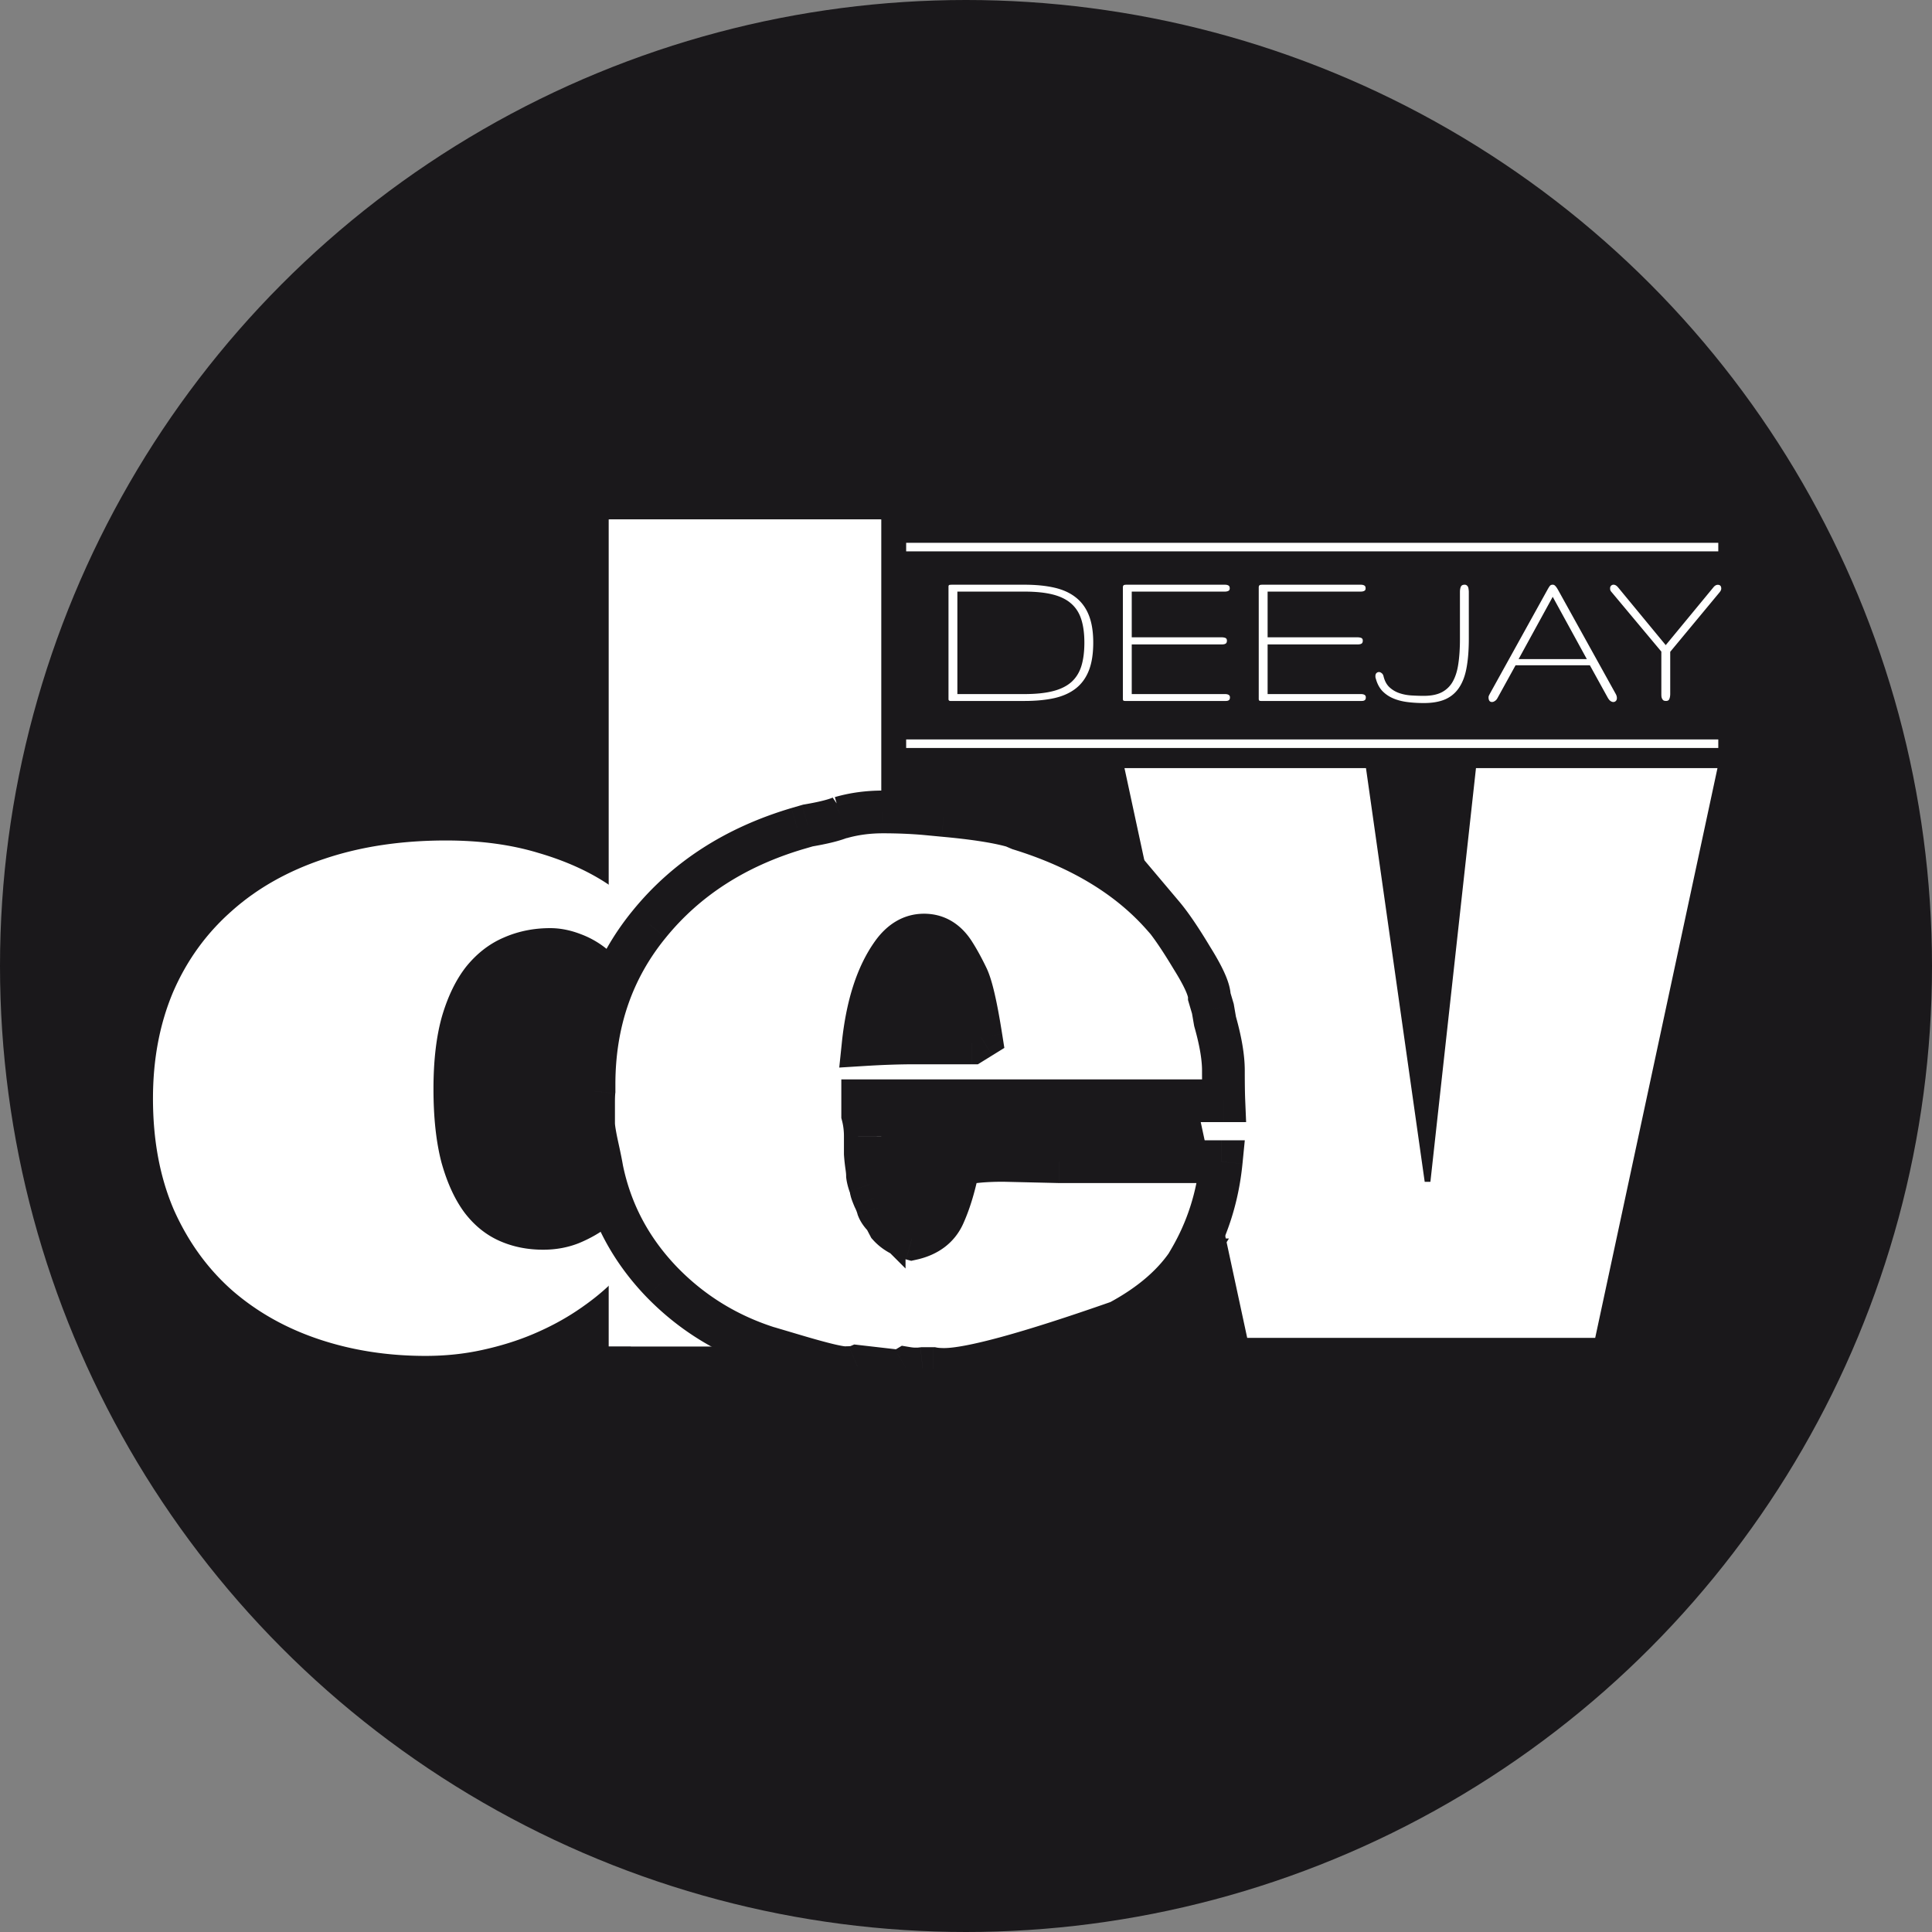 <svg fill="none" height="2500" viewBox="30 30 452 452" width="2500" xmlns="http://www.w3.org/2000/svg"><rect x="30" y="30" width="452" height="452" fill="#808080" stroke="none"/><circle cx="256" cy="256" fill="#1a181b" r="226"/><g fill="#fff"><path d="m65.79 286.985c0-9.14 1.562-17.422 4.687-24.843 3.203-7.422 7.773-13.75 13.71-18.985 5.938-5.312 13.126-9.375 21.563-12.187 8.516-2.891 18.047-4.336 28.594-4.336 8.047 0 15.273.976 21.679 2.929 6.407 1.875 11.915 4.375 16.524 7.5v-85.546h63.633v193.476h-58.594l-4.805-14.531c-2.187 2.109-4.804 4.18-7.851 6.211s-6.407 3.828-10.078 5.39c-3.672 1.563-7.657 2.813-11.954 3.75-4.218.938-8.671 1.407-13.359 1.407-8.828 0-17.109-1.289-24.844-3.867-7.734-2.579-14.492-6.368-20.273-11.368-5.781-5.078-10.352-11.367-13.711-18.867-3.281-7.578-4.922-16.289-4.922-26.133zm65.624-2.226c0 6.719.625 12.461 1.875 17.226 1.328 4.766 3.125 8.672 5.391 11.719 2.265 2.969 4.961 5.156 8.086 6.563 3.125 1.406 6.562 2.109 10.312 2.109 2.969 0 5.742-.508 8.32-1.523 2.657-1.094 5.04-2.461 7.149-4.102v-64.219a21.363 21.363 0 0 0 -6.68-3.984c-2.422-.938-4.805-1.406-7.148-1.406-3.907 0-7.539.742-10.899 2.226-3.281 1.406-6.172 3.633-8.672 6.68-2.421 3.047-4.336 6.953-5.742 11.719-1.328 4.687-1.992 10.351-1.992 16.992z"/><path d="m172.406 151.521h63.633v193.476h-63.633zm190.91 154.975h1.333l10.664-96.797h56.499l-28.608 133.301h-81.416l-28.711-133.301h56.499z"/><path d="m226.704 221.287c3.076-.889 6.358-1.333 9.844-1.333s6.802.137 9.946.41l4.307.41c6.767.616 11.963 1.402 15.586 2.359v-.103l2.153.923c14.356 4.443 25.532 11.211 33.53 20.303v-.103c1.846 2.188 4.102 5.503 6.768 9.947 2.734 4.375 4.101 7.417 4.101 9.126l.821 2.768.512 2.974c1.299 4.58 1.949 8.408 1.949 11.484s.034 5.435.102 7.075h-84.492v3.384c.41 1.572.615 3.213.615 4.922v4.102c.069.957.171 1.914.308 2.871.137.888.205 1.64.205 2.256.068.546.239 1.23.513 2.05.273.752.41 1.265.41 1.538.068.274.273.821.615 1.641.41.82.718 1.606.923 2.358.273.684.752 1.368 1.435 2.051v-.102l1.128 2.153c1.299 1.436 3.077 2.461 5.332 3.076 3.76-.82 6.289-2.768 7.588-5.845 1.368-3.076 2.495-6.904 3.384-11.484 2.461-.684 5.947-1.025 10.459-1.025l13.125.307h37.837c-.82 8.34-3.281 15.996-7.383 22.969h.103c-3.555 5.605-9.092 10.425-16.612 14.458-21.259 7.451-34.897 11.177-40.913 11.177-1.093 0-1.982-.069-2.666-.205h-2.358l-.923.102h-.923c-.547 0-1.23-.068-2.051-.205-.683.41-1.503.615-2.461.615l-8.92-1.025c-.479.205-1.47.308-2.974.308-1.436 0-5.264-.923-11.484-2.769v.103l-2.461-.718-2.461-.82c-10.254-3.008-19.038-8.272-26.353-15.791-7.314-7.588-11.997-16.407-14.048-26.456-.205-1.23-.581-3.076-1.128-5.537-.546-2.529-.82-4.238-.82-5.127v-4.921c0-1.163.034-2.051.103-2.667v-1.538c0-14.492 4.306-27.002 12.92-37.529 8.613-10.596 20.166-18.047 34.658-22.353l2.461-.718c3.623-.615 6.22-1.265 7.793-1.948zm30.659 52.705 2.154-1.333c-1.163-7.383-2.256-12.099-3.282-14.15-1.025-2.119-2.016-3.931-2.973-5.435-1.778-2.871-4.136-4.306-7.075-4.306-2.872 0-5.333 1.435-7.383 4.306-3.623 5.059-5.913 12.168-6.87 21.328 4.375-.273 8.408-.41 12.099-.41z"/></g><path d="m226.704 221.287-3.535-3.535 4.923 8.339zm19.79-.923.474-4.977-.02-.002-.021-.002zm4.307.41-.474 4.978.01.001.011.001zm15.586 2.359-1.277 4.834 6.277 1.658v-6.492zm0-.103 1.969-4.595-6.969-2.987v7.582zm2.153.923-1.97 4.596.241.103.251.078zm33.53 20.303-3.754 3.302 8.754 9.952v-13.254zm0-.103 3.822-3.224-8.822-10.455v13.679zm6.768 9.947-4.288 2.572.024.039.024.039zm4.101 9.126h-5v.725l.206.695zm.821 2.768 4.927-.849-.05-.29-.083-.281zm.512 2.974-4.927.849.045.261.072.254zm2.051 18.559v5h5.213l-.217-5.208zm-84.492 0v-5h-5v5zm0 3.384h-5v.642l.162.62zm.615 9.024h-5v.178l.013.178zm.308 2.871-4.95.707.004.026.004.027zm.205 2.256h-5v.311l.039.309zm.513 2.05-4.744 1.581.022.065.023.063zm.41 1.538h-5v.616l.149.597zm.615 1.641-4.615 1.923.066.159.077.154zm.923 2.358-4.824 1.316.075.276.107.265zm1.435 2.051-3.535 3.536 8.535 8.535v-12.071zm0-.102 4.43-2.32-9.43 2.32zm1.128 2.153-4.429 2.32.295.563.427.472zm5.332 3.076-1.315 4.824 1.183.323 1.198-.262zm7.588-5.845-4.569-2.03-.019.042-.018.044zm3.384-11.484-1.338-4.818-2.981.828-.589 3.038zm10.459-1.025.117-4.999-.058-.001h-.059zm13.125.307-.117 4.999.059.001h.058zm37.837 0 4.976.49.54-5.49h-5.516zm-7.383 22.969-4.309-2.535-4.433 7.535h8.742zm.103 0 4.222 2.678 4.869-7.678h-9.091zm-16.612 14.458 1.654 4.719.367-.129.343-.184zm-43.579 10.972.981-4.903-.486-.097h-.495zm-2.358 0v-5h-.277l-.275.03zm-.923.102v5h.277l.275-.03zm-2.974-.205.822-4.932-1.815-.302-1.579.947zm-2.461.615-.57 4.968.284.032h.286zm-8.92-1.025.571-4.967-1.32-.152-1.221.523zm-14.458-2.461 1.422-4.793-6.422-1.906v6.699zm0 .103-1.4 4.8 6.4 1.866v-6.666zm-2.461-.718-1.581 4.743.09.03.091.027zm-2.461-.82 1.581-4.744-.087-.029-.087-.025zm-26.353-15.791-3.6 3.47.008.008.008.008zm-14.048-26.456-4.932.822.015.09.018.088zm-1.128-5.537-4.887 1.057.003.014.003.014zm-.717-12.715 4.969.553.031-.276v-.277zm12.92-39.067 3.869 3.166.005-.006.005-.006zm34.658-22.353-1.4-4.8-.012.003-.013.004zm2.461-.718-.837-4.93-.286.049-.277.081zm7.793-1.948 3.535 3.535-5.529-8.121zm30.556 52.807v5h1.423l1.209-.748zm2.154-1.333 2.631 4.252 2.824-1.749-.516-3.28zm-3.282-14.15-4.5 2.178.014.029.014.029zm-2.973-5.435-4.252 2.632.017.026.016.027zm-14.458 0 4.065 2.912.003-.006zm-6.87 21.328-4.973-.519-.615 5.878 5.899-.368zm-3.842-48.311c2.587-.748 5.398-1.137 8.456-1.137v-10c-3.915 0-7.666.5-11.232 1.53zm8.456-1.137c3.356 0 6.526.132 9.513.391l.866-9.962a120.008 120.008 0 0 0 -10.379-.429zm9.472.388 4.307.41.948-9.955-4.307-.41zm4.328.412c6.674.607 11.543 1.363 14.762 2.213l2.554-9.668c-4.028-1.064-9.55-1.88-16.411-2.504zm21.039-2.621v-.103h-10v.103zm-6.97 4.493 2.153.923 3.94-9.192-2.154-.922zm2.645 1.104c13.686 4.236 23.996 10.577 31.254 18.828l7.508-6.605c-8.737-9.932-20.781-17.126-35.806-21.776zm40.008 15.526v-.103h-10v.103zm-8.821 3.122c1.587 1.881 3.682 4.928 6.301 9.294l8.575-5.145c-2.712-4.521-5.129-8.105-7.233-10.598zm6.349 9.372c1.304 2.086 2.201 3.728 2.755 4.962.618 1.374.586 1.76.586 1.514h10c0-1.956-.715-3.946-1.464-5.613-.813-1.808-1.967-3.875-3.397-6.163zm3.547 7.896.821 2.769 9.588-2.841-.821-2.769zm.687 2.198.513 2.973 9.855-1.699-.513-2.973zm.63 3.488c1.234 4.35 1.759 7.685 1.759 10.12h10c0-3.717-.774-8.039-2.138-12.848zm1.759 10.12c0 3.097.034 5.538.107 7.283l9.991-.416c-.064-1.535-.098-3.811-.098-6.867zm5.102 2.075h-84.492v10h84.492zm-89.492 5v3.384h10v-3.384zm.162 4.646c.297 1.14.453 2.355.453 3.66h10c0-2.113-.254-4.179-.777-6.184zm.453 3.66v4.102h10v-.006-.006-.006-.007-.006-.006-.006-.006-.006-.006-.006-.006-.006-.006-.006-.007-.006-.006-.006-.006-.006-.007-.006-.006-.006-.006-.007-.006-.006-.006-.006-.007-.006-.006-.007-.006-.006-.006-.007-.006-.006-.007-.006-.006-.007-.006-.006-.007-.006-.007-.006-.006-.007-.006-.007-.006-.007-.006-.007-.006-.006-.007-.006-.007-.006-.007-.007-.006-.007-.006-.007-.006-.007-.006-.007-.007-.006-.007-.006-.007-.007-.006-.007-.007-.006-.007-.007-.006-.007-.007-.007-.006-.007-.007-.007-.006-.007-.007-.007-.006-.007-.007-.007-.007-.006-.007-.007-.007-.007-.007-.007-.006-.007-.007-.007-.007-.007-.007-.007-.007-.007-.007-.007-.007-.007-.007-.007-.007-.007-.007-.007-.007-.007-.007-.007-.007-.007-.007-.007-.007-.007-.007-.008-.007-.007-.007-.007-.007-.007-.008-.007-.007-.007-.007-.008-.007-.007-.007-.008-.007-.007-.007-.008-.007-.007-.008-.007-.007-.008-.007-.007-.008-.007-.007-.008-.007-.007-.008-.007-.008-.007-.007-.008-.007-.008-.007-.008-.007-.008-.007-.008-.007-.008-.007-.008-.007-.008-.007-.008-.008-.007-.008-.007-.008-.007-.008-.008-.007-.008-.008-.007-.008-.008-.007-.008-.008-.007-.008-.008-.008-.007-.008-.008-.008-.007-.008-.008-.008-.007-.008-.008-.008-.008-.008-.007-.008-.008-.008-.008-.008-.008-.007-.008-.008-.008-.008-.008-.008-.008-.008-.008-.008-.008-.008-.008-.008-.008-.008-.008-.008-.008-.008-.008-.008-.008-.008-.008-.009-.008-.008-.008-.008-.008-.008-.008-.009-.008-.008-.008-.008-.009-.008-.008-.008-.008-.009-.008-.008-.008-.009-.008-.008-.009-.008-.008-.009-.008-.008-.009-.008-.008-.009-.008-.008-.009-.008-.009-.008-.008-.009-.008-.009-.008-.009-.008-.009-.008-.009-.008-.009-.008-.009-.008-.009-.008-.009-.008-.009-.009-.008-.009-.008-.009-.009-.008-.009-.008-.009-.009-.008-.009-.009-.008-.009-.009-.009-.008-.009-.009-.008-.009-.009-.009-.008-.009-.009-.009-.009-.008-.009-.009-.009-.009-.009-.009-.008-.009-.009-.009-.009-.009-.009-.009-.009-.009-.008-.009-.009-.009-.009-.009-.009-.009-.009-.009-.009-.009-.009-.009-.01-.009-.009-.009-.009-.009-.009-.009-.009-.009-.01-.009-.009-.009-.009-.009-.01-.009-.009-.009-.009-.01-.009-.009-.009-.009-.01-.009-.009-.01-.009-.009-.009-.01-.009-.009-.01-.009-.009-.01-.009-.01-.009-.009-.01-.009-.01-.009-.009-.01-.009-.01-.009-.01-.009-.01-.009-.01-.009-.01-.009-.01-.009-.01-.009-.01-.009-.01-.01-.009-.01-.009-.01-.01-.009-.01-.01-.009-.01-.01-.009-.01-.01-.009-.01-.01-.01-.009-.01-.01-.01-.009-.01-.01-.01-.009-.01-.01-.01-.01-.01-.009-.01-.01-.01-.01-.01-.01-.01-.009-.01-.01-.01-.01-.01-.01-.01-.01-.01-.01-.01-.01-.01zm.013 4.458c.077 1.075.192 2.149.345 3.222l9.9-1.414a34.95 34.95 0 0 1 -.27-2.521zm.353 3.275c.114.741.147 1.222.147 1.496h10c0-.957-.104-1.98-.263-3.017zm.186 2.116c.125 1.003.404 2.034.73 3.011l9.487-3.162c-.221-.663-.283-.999-.295-1.09zm.775 3.139a11.11 11.11 0 0 1 .175.528c.003.012.003.01 0-.003s-.01-.043-.018-.089a3.723 3.723 0 0 1 -.048-.607h10c0-.808-.175-1.516-.272-1.878-.12-.45-.275-.916-.439-1.368zm.258 1.042c.176.703.539 1.602.851 2.351l9.23-3.846a26.065 26.065 0 0 1 -.41-1.042c-.012-.038.005.009.031.112zm.994 2.664c.288.576.466 1.054.571 1.438l9.648-2.631a17.865 17.865 0 0 0 -1.275-3.279zm.753 1.979c.59 1.476 1.522 2.71 2.542 3.73l7.071-7.071c-.347-.348-.372-.481-.329-.373zm11.077.194v-.102h-10v.102zm-9.429 2.218 1.128 2.153 8.859-4.64-1.128-2.153zm1.85 3.188c2.061 2.278 4.74 3.731 7.724 4.545l2.631-9.648c-1.528-.416-2.404-1.014-2.94-1.607zm10.105 4.606c5.069-1.106 9.094-3.966 11.129-8.785l-9.213-3.889c-.563 1.334-1.597 2.369-4.047 2.904zm11.091-8.699c1.567-3.525 2.788-7.742 3.724-12.563l-9.817-1.904c-.842 4.34-1.877 7.779-3.045 10.406zm.153-8.697c1.815-.504 4.773-.843 9.121-.843v-10c-4.675 0-8.69.344-11.797 1.207zm9.004-.845 13.125.308.234-9.997-13.125-.308zm13.242.309h37.837v-10h-37.837zm32.861-5.489c-.752 7.644-2.996 14.598-6.716 20.923l8.619 5.07c4.483-7.621 7.16-15.979 8.049-25.014zm-2.407 28.458h.103v-10h-.103zm-4.12-7.678c-2.98 4.7-7.779 8.99-14.752 12.73l4.727 8.812c8.066-4.326 14.341-9.675 18.47-16.186zm-14.042 12.417c-10.576 3.707-19.178 6.459-25.837 8.278-6.811 1.861-11.15 2.618-13.423 2.618v10c3.743 0 9.23-1.106 16.058-2.971 6.978-1.906 15.825-4.743 26.509-8.487zm-39.26 10.896c-.927 0-1.452-.062-1.685-.108l-1.961 9.806c1.134.227 2.386.302 3.646.302zm-2.666-.205h-2.358v10h2.358zm-2.91.03-.923.103 1.104 9.939.923-.103zm-.371.072h-.923v10h.923zm-.923 0c-.169 0-.555-.025-1.229-.137l-1.644 9.864c.968.161 1.948.273 2.873.273zm-4.623.508a.98.98 0 0 1 .232-.102c.034-.009.002.004-.121.004v10c1.681 0 3.43-.365 5.034-1.327zm.682-.065-8.92-1.025-1.142 9.934 8.921 1.026zm-11.461-.654c.286-.122.479-.161.49-.163.029-.006-.009.003-.137.016-.262.027-.7.051-1.357.051v10c.847 0 1.657-.028 2.386-.104.627-.065 1.606-.2 2.557-.608zm-1.004-.096c.079 0-.09.002-.662-.098a36.026 36.026 0 0 1 -2.114-.455c-1.794-.433-4.213-1.098-7.286-2.009l-2.845 9.587c3.148.933 5.753 1.653 7.787 2.143 1.854.447 3.723.832 5.12.832zm-16.484 2.231v.103h10v-.103zm6.4-4.697-2.461-.718-2.8 9.6 2.461.718zm-2.28-.662-2.461-.82-3.162 9.487 2.461.82zm-2.635-.874c-9.444-2.77-17.473-7.59-24.176-14.48l-7.168 6.973c7.927 8.149 17.465 13.857 28.529 17.102zm-24.16-14.464c-6.675-6.924-10.893-14.892-12.749-23.984l-9.798 1.999c2.246 11.006 7.393 20.674 15.347 28.926zm-12.716-23.807c-.228-1.367-.628-3.32-1.179-5.799l-9.762 2.169c.543 2.443.895 4.181 1.077 5.274zm-1.173-5.771a58.247 58.247 0 0 1 -.565-2.912 16.61 16.61 0 0 1 -.118-.862c-.024-.223-.024-.31-.024-.297h-10c0 1.509.403 3.733.933 6.184zm-.707-4.071v-4.921h-10v4.921zm0-4.921c0-1.108.035-1.777.072-2.114l-9.939-1.105c-.099.894-.133 2.002-.133 3.219zm.103-2.667v-1.538h-10v1.538zm0-1.538c0-13.419 3.957-24.79 11.789-34.363l-7.739-6.332c-9.394 11.482-14.05 25.13-14.05 40.695zm11.799-34.375c7.911-9.732 18.568-16.663 32.203-20.715l-2.849-9.585c-15.349 4.561-27.798 12.533-37.113 23.992zm32.179-20.707 2.461-.718-2.8-9.6-2.461.718zm1.898-.589c3.675-.624 6.784-1.351 8.949-2.292l-3.987-9.171c-.979.426-3.066.998-6.636 1.604zm3.42-10.413-.102.103 7.071 7.071.102-.103zm36.724 60.595 2.153-1.333-5.263-8.503-2.153 1.333zm4.461-6.362c-.591-3.754-1.176-6.908-1.761-9.427-.56-2.416-1.195-4.596-1.988-6.182l-8.944 4.472c.233.465.657 1.668 1.191 3.969.509 2.197 1.052 5.093 1.623 8.723zm-3.72-15.551c-1.085-2.242-2.168-4.232-3.256-5.941l-8.437 5.369c.827 1.298 1.725 2.931 2.692 4.928zm-3.223-5.889c-2.529-4.084-6.372-6.674-11.326-6.674v10c.923 0 1.797.281 2.823 1.938zm-11.326-6.674c-4.862 0-8.704 2.553-11.452 6.4l8.137 5.812c1.354-1.895 2.434-2.212 3.315-2.212zm-11.448 6.395c-4.314 6.023-6.771 14.082-7.778 23.72l9.946 1.039c.907-8.683 3.029-14.842 5.962-18.936zm-2.494 29.23c4.29-.269 8.218-.401 11.788-.401v-10c-3.812 0-7.951.141-12.411.42zm11.788-.401h13.33v-10h-13.33z" fill="#1a181b"/><path d="m242 157.993h190m-190 46h190" stroke="#fff" stroke-width="2"/><path d="m285.769 180.346c0 2.604-.342 4.777-1.026 6.518-.683 1.742-1.701 3.142-3.052 4.199-1.351 1.058-3.035 1.815-5.053 2.271-2.002.439-4.33.659-6.983.659h-17.358a.587.587 0 0 1 -.269-.097.468.468 0 0 1 -.122-.269v-25.928-.537c.017-.13.057-.22.122-.268a.485.485 0 0 1 .293-.074c.147-.016.342-.024.586-.024h16.748c2.653 0 4.981.228 6.983.683 2.018.456 3.702 1.221 5.053 2.295 1.351 1.058 2.369 2.45 3.052 4.175.684 1.725 1.026 3.858 1.026 6.397zm-2.076 0c0-2.1-.236-3.898-.708-5.396-.472-1.513-1.253-2.75-2.343-3.711-1.091-.976-2.531-1.692-4.322-2.148-1.79-.456-4.012-.684-6.665-.684h-15.674v23.975h15.674c2.653 0 4.875-.228 6.665-.684 1.791-.455 3.231-1.163 4.322-2.124 1.09-.976 1.871-2.221 2.343-3.735.472-1.53.708-3.361.708-5.493zm34.058 12.793c0 .244-.041.423-.122.537s-.195.195-.342.244c-.13.049-.293.073-.488.073h-23.462a2.05 2.05 0 0 1 -.366-.024.316.316 0 0 1 -.196-.122.882.882 0 0 1 -.073-.244v-25.66-.586a.844.844 0 0 1 .098-.341.392.392 0 0 1 .244-.171c.13-.033.317-.049.561-.049h22.974c.212 0 .399.024.562.073.179.049.317.13.415.244.097.114.146.293.146.537 0 .196-.049.35-.146.464a.915.915 0 0 1 -.415.22c-.163.049-.35.073-.562.073h-21.802v10.694h20.996c.359 0 .66.048.904.146s.366.309.366.635c0 .358-.106.594-.317.708-.196.114-.456.171-.782.171h-21.167v11.621h21.851c.212 0 .399.024.561.073.179.049.318.13.415.244.098.098.147.244.147.44zm31.787 0c0 .244-.041.423-.122.537s-.195.195-.342.244c-.13.049-.293.073-.488.073h-23.462a2.05 2.05 0 0 1 -.366-.024.316.316 0 0 1 -.196-.122.917.917 0 0 1 -.073-.244v-25.66-.586a.86.86 0 0 1 .098-.341.392.392 0 0 1 .244-.171c.13-.033.317-.049.562-.049h22.973c.212 0 .399.024.562.073.179.049.317.13.415.244.097.114.146.293.146.537 0 .196-.049.35-.146.464a.915.915 0 0 1 -.415.22c-.163.049-.35.073-.562.073h-21.802v10.694h20.997c.358 0 .659.048.903.146s.366.309.366.635c0 .358-.106.594-.317.708-.196.114-.456.171-.782.171h-21.167v11.621h21.851c.212 0 .399.024.562.073.179.049.317.13.415.244.097.098.146.244.146.44zm24.097-13.648c0 2.539-.171 4.753-.513 6.641-.325 1.872-.895 3.426-1.709 4.663a7.433 7.433 0 0 1 -3.223 2.783c-1.35.602-3.043.903-5.078.903-1.383 0-2.693-.081-3.93-.244-1.221-.162-2.32-.455-3.296-.879a7.63 7.63 0 0 1 -2.515-1.733c-.683-.749-1.18-1.701-1.489-2.856-.065-.131-.098-.326-.098-.586 0-.326.082-.562.244-.708a.8.8 0 0 1 .586-.245c.212 0 .415.082.611.245.211.146.358.366.439.659.26 1.123.716 1.994 1.367 2.612a6.35 6.35 0 0 0 2.295 1.392c.879.309 1.823.496 2.832.561s1.994.098 2.954.098c1.726 0 3.133-.285 4.224-.855a6.236 6.236 0 0 0 2.588-2.563c.618-1.123 1.041-2.507 1.269-4.15.245-1.661.367-3.573.367-5.738v-10.986c0-.472.065-.871.195-1.196.13-.342.431-.513.903-.513a.75.75 0 0 1 .513.171c.13.097.228.228.293.39.065.163.106.35.122.562.032.195.049.391.049.586zm18.359-11.45c.261-.472.464-.798.61-.977.147-.179.367-.268.66-.268.228 0 .423.089.586.268.179.163.407.489.683.977l13.477 24.316c.179.326.268.643.268.953 0 .293-.081.52-.244.683s-.358.244-.586.244-.455-.081-.683-.244c-.212-.146-.432-.423-.66-.83l-4.15-7.519h-17.383l-4.199 7.617c-.179.342-.391.586-.635.732-.228.163-.455.244-.683.244-.277 0-.48-.097-.611-.293-.13-.195-.195-.455-.195-.781 0-.13.024-.26.073-.391l.22-.439zm9.253 16.162-7.983-14.575-7.984 14.575zm18.457-3.271 11.157-13.526c.31-.39.651-.586 1.026-.586.537 0 .805.293.805.879 0 .277-.138.578-.415.904l-11.523 13.891v9.815c0 .472-.065.87-.195 1.196-.114.325-.375.488-.782.488-.244 0-.439-.041-.586-.122a1.154 1.154 0 0 1 -.317-.366 1.919 1.919 0 0 1 -.171-.537 7.501 7.501 0 0 1 -.024-.611v-9.912l-11.573-13.842a2.223 2.223 0 0 1 -.341-.464 1.486 1.486 0 0 1 -.074-.513c0-.244.074-.439.22-.586a.798.798 0 0 1 .586-.244c.358 0 .708.203 1.05.61z" fill="#fff"/></svg>